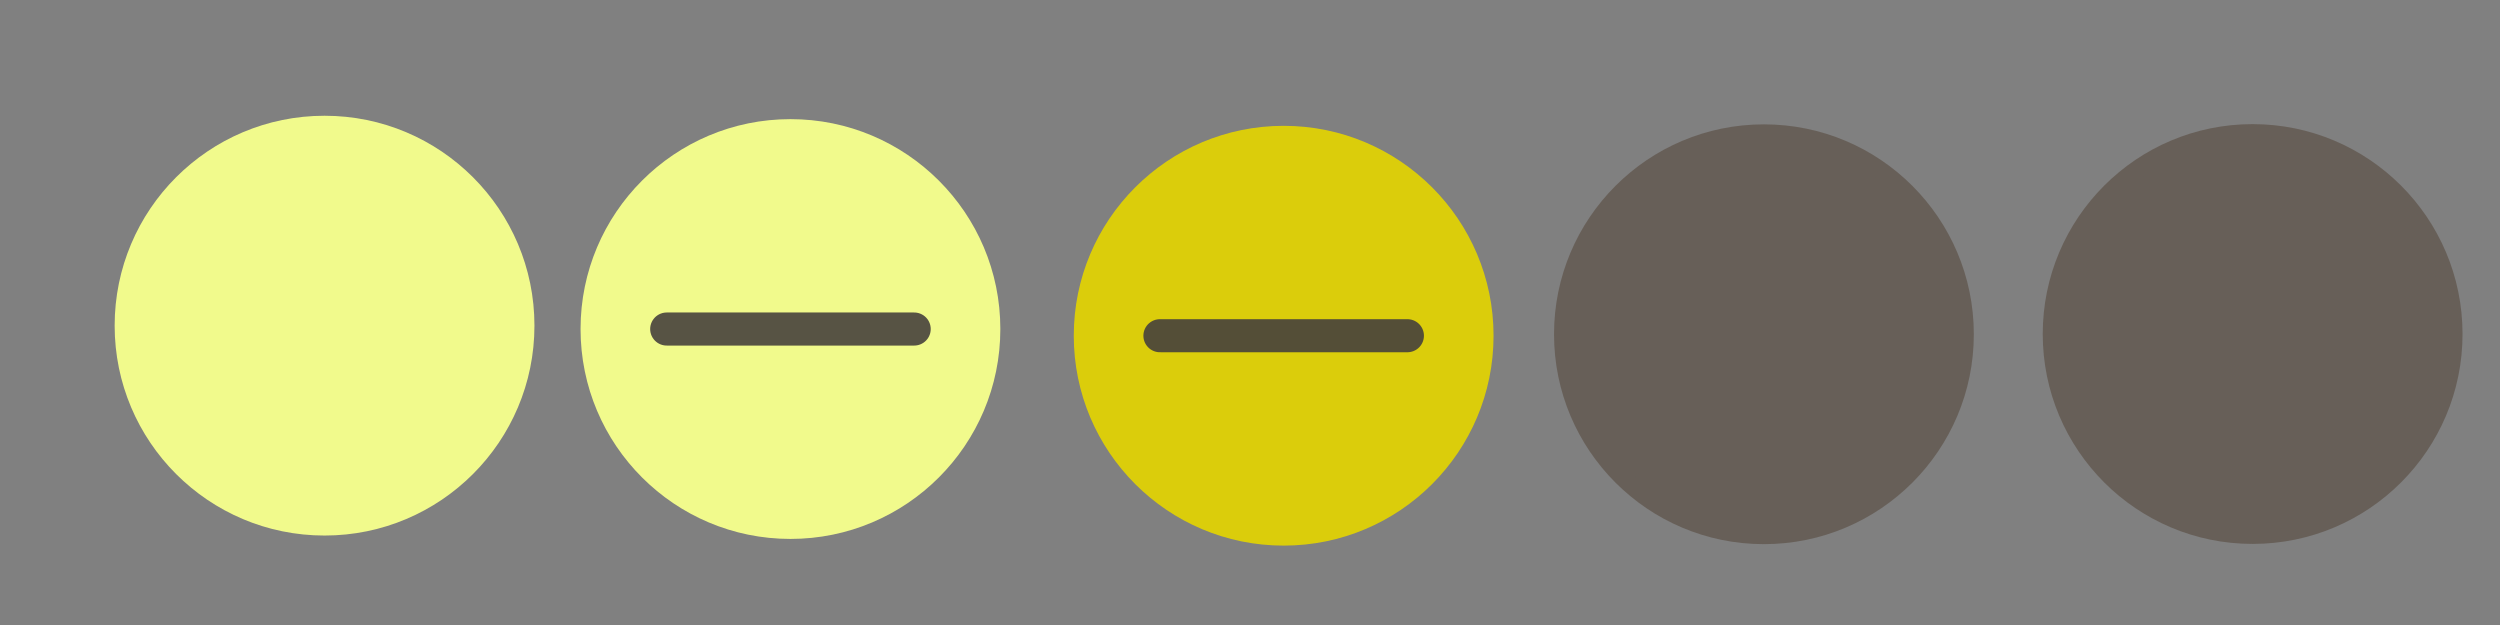 <?xml version="1.0" encoding="UTF-8"?>
<svg id="svg4428" width="119.47" height="29.867" version="1.1" xmlns="http://www.w3.org/2000/svg" xmlns:xlink="http://www.w3.org/1999/xlink">
 <rect width="100%" height="100%" fill="#808080" stroke="none"/>
 <g id="layer1" transform="translate(0 -1092.7)">
  <g id="active-center" transform="matrix(.022 0 0 -.022 5.362 1118.3)">
   <path id="path4417" d="m461.25 0.342c251.81 0 455.94 204.13 455.94 455.94 0 251.8-204.13 455.93-455.94 455.93-251.81 0-455.94-204.13-455.94-455.93 0-251.81 204.13-455.94 455.94-455.94" style="fill-rule:evenodd;fill:#f1fa8c"/>
   <path id="path4419" d="m461.26 32.909c233.82 0 423.36 189.55 423.36 423.37 0 233.82-189.55 423.37-423.36 423.37-233.82 0-423.37-189.55-423.37-423.37 0-233.82 189.55-423.37 423.37-423.37" style="fill-rule:evenodd;fill:#f1fa8c"/>
  </g>
  <g id="hover-center" transform="matrix(.022 0 0 -.022 27.612 1118.5)">
   <path id="path14-9" d="m461.9 2.079c251.8 0 455.93 204.12 455.93 455.93 0 251.8-204.12 455.92-455.93 455.92-251.8 0-455.92-204.12-455.92-455.92 0-251.8 204.13-455.93 455.92-455.93" style="fill-rule:evenodd;fill:#f1fa8c"/>
   <path id="path16-6" d="m461.9 40.854c230.38 0 417.15 186.76 417.15 417.15 0 230.38-186.76 417.15-417.15 417.15-230.38 0-417.15-186.76-417.15-417.15 0-230.39 186.77-417.15 417.15-417.15" style="fill-rule:evenodd;fill:#f1fa8c"/>
   <path id="path4186-7-3-3" d="m193.12 458 537.57 9e-3" style="fill-rule:evenodd;fill:#46413c;opacity:.9;stroke-linecap:round;stroke-width:71.846;stroke:#46413c"/>
  </g>
  <g id="inactive-center" transform="matrix(.022 0 0 -.022 74.254 1118.3)" style="fill:#675f58">
   <path id="path4199" d="m456.39-18.35c251.81 0 455.94 204.13 455.94 455.94 0 251.8-204.13 455.93-455.94 455.93-251.81 0-455.94-204.13-455.94-455.93 0-251.81 204.13-455.94 455.94-455.94" style="fill-rule:evenodd;fill:#675f58"/>
   <path id="path4201" d="m456.39 20.425c230.39 0 417.16 186.77 417.16 417.16 0 230.38-186.77 417.16-417.16 417.16-230.39 0-417.16-186.77-417.16-417.16 0-230.39 186.77-417.16 417.16-417.16" style="fill-rule:evenodd;fill:#675f58"/>
  </g>
  <g id="pressed-center" transform="matrix(.022 0 0 -.022 51.116 1119)">
   <path id="path14-26" d="m464.89 10.287c251.8 0 455.93 204.13 455.93 455.92 0 251.8-204.13 455.93-455.93 455.93-251.8 0-455.92-204.12-455.92-455.93 0-251.8 204.13-455.92 455.92-455.92" style="fill-rule:evenodd;fill:#dbcd0b"/>
   <path id="path16-4" d="m464.89 49.063c230.39 0 417.15 186.77 417.15 417.15 0 230.39-186.76 417.15-417.15 417.15-230.38 0-417.15-186.76-417.15-417.15 0-230.38 186.76-417.15 417.15-417.15" style="fill-rule:evenodd;fill:#dbcd0b"/>
   <path id="path4186-7-3-3-3" d="m196.1 466.21 537.57 0.01" style="fill-rule:evenodd;fill:#46413c;opacity:.9;stroke-linecap:round;stroke-width:71.846;stroke:#46413c"/>
  </g>
  <g id="deactivated-center" transform="matrix(.022 0 0 -.022 96.977 1118.1)" style="fill:#675f58">
   <path id="path4199-3" d="m485.08-26.941c251.81 0 455.94 204.13 455.94 455.94 0 251.8-204.13 455.93-455.94 455.93-251.81 0-455.94-204.13-455.94-455.93 0-251.81 204.13-455.94 455.94-455.94" style="fill-rule:evenodd;fill:#675f58"/>
   <path id="path4201-6" d="m485.08 11.835c230.39 0 417.16 186.77 417.16 417.16 0 230.38-186.77 417.16-417.16 417.16-230.39 0-417.16-186.77-417.16-417.16 0-230.39 186.77-417.16 417.16-417.16" style="fill-rule:evenodd;fill:#675f58"/>
  </g>
 </g>
</svg>
